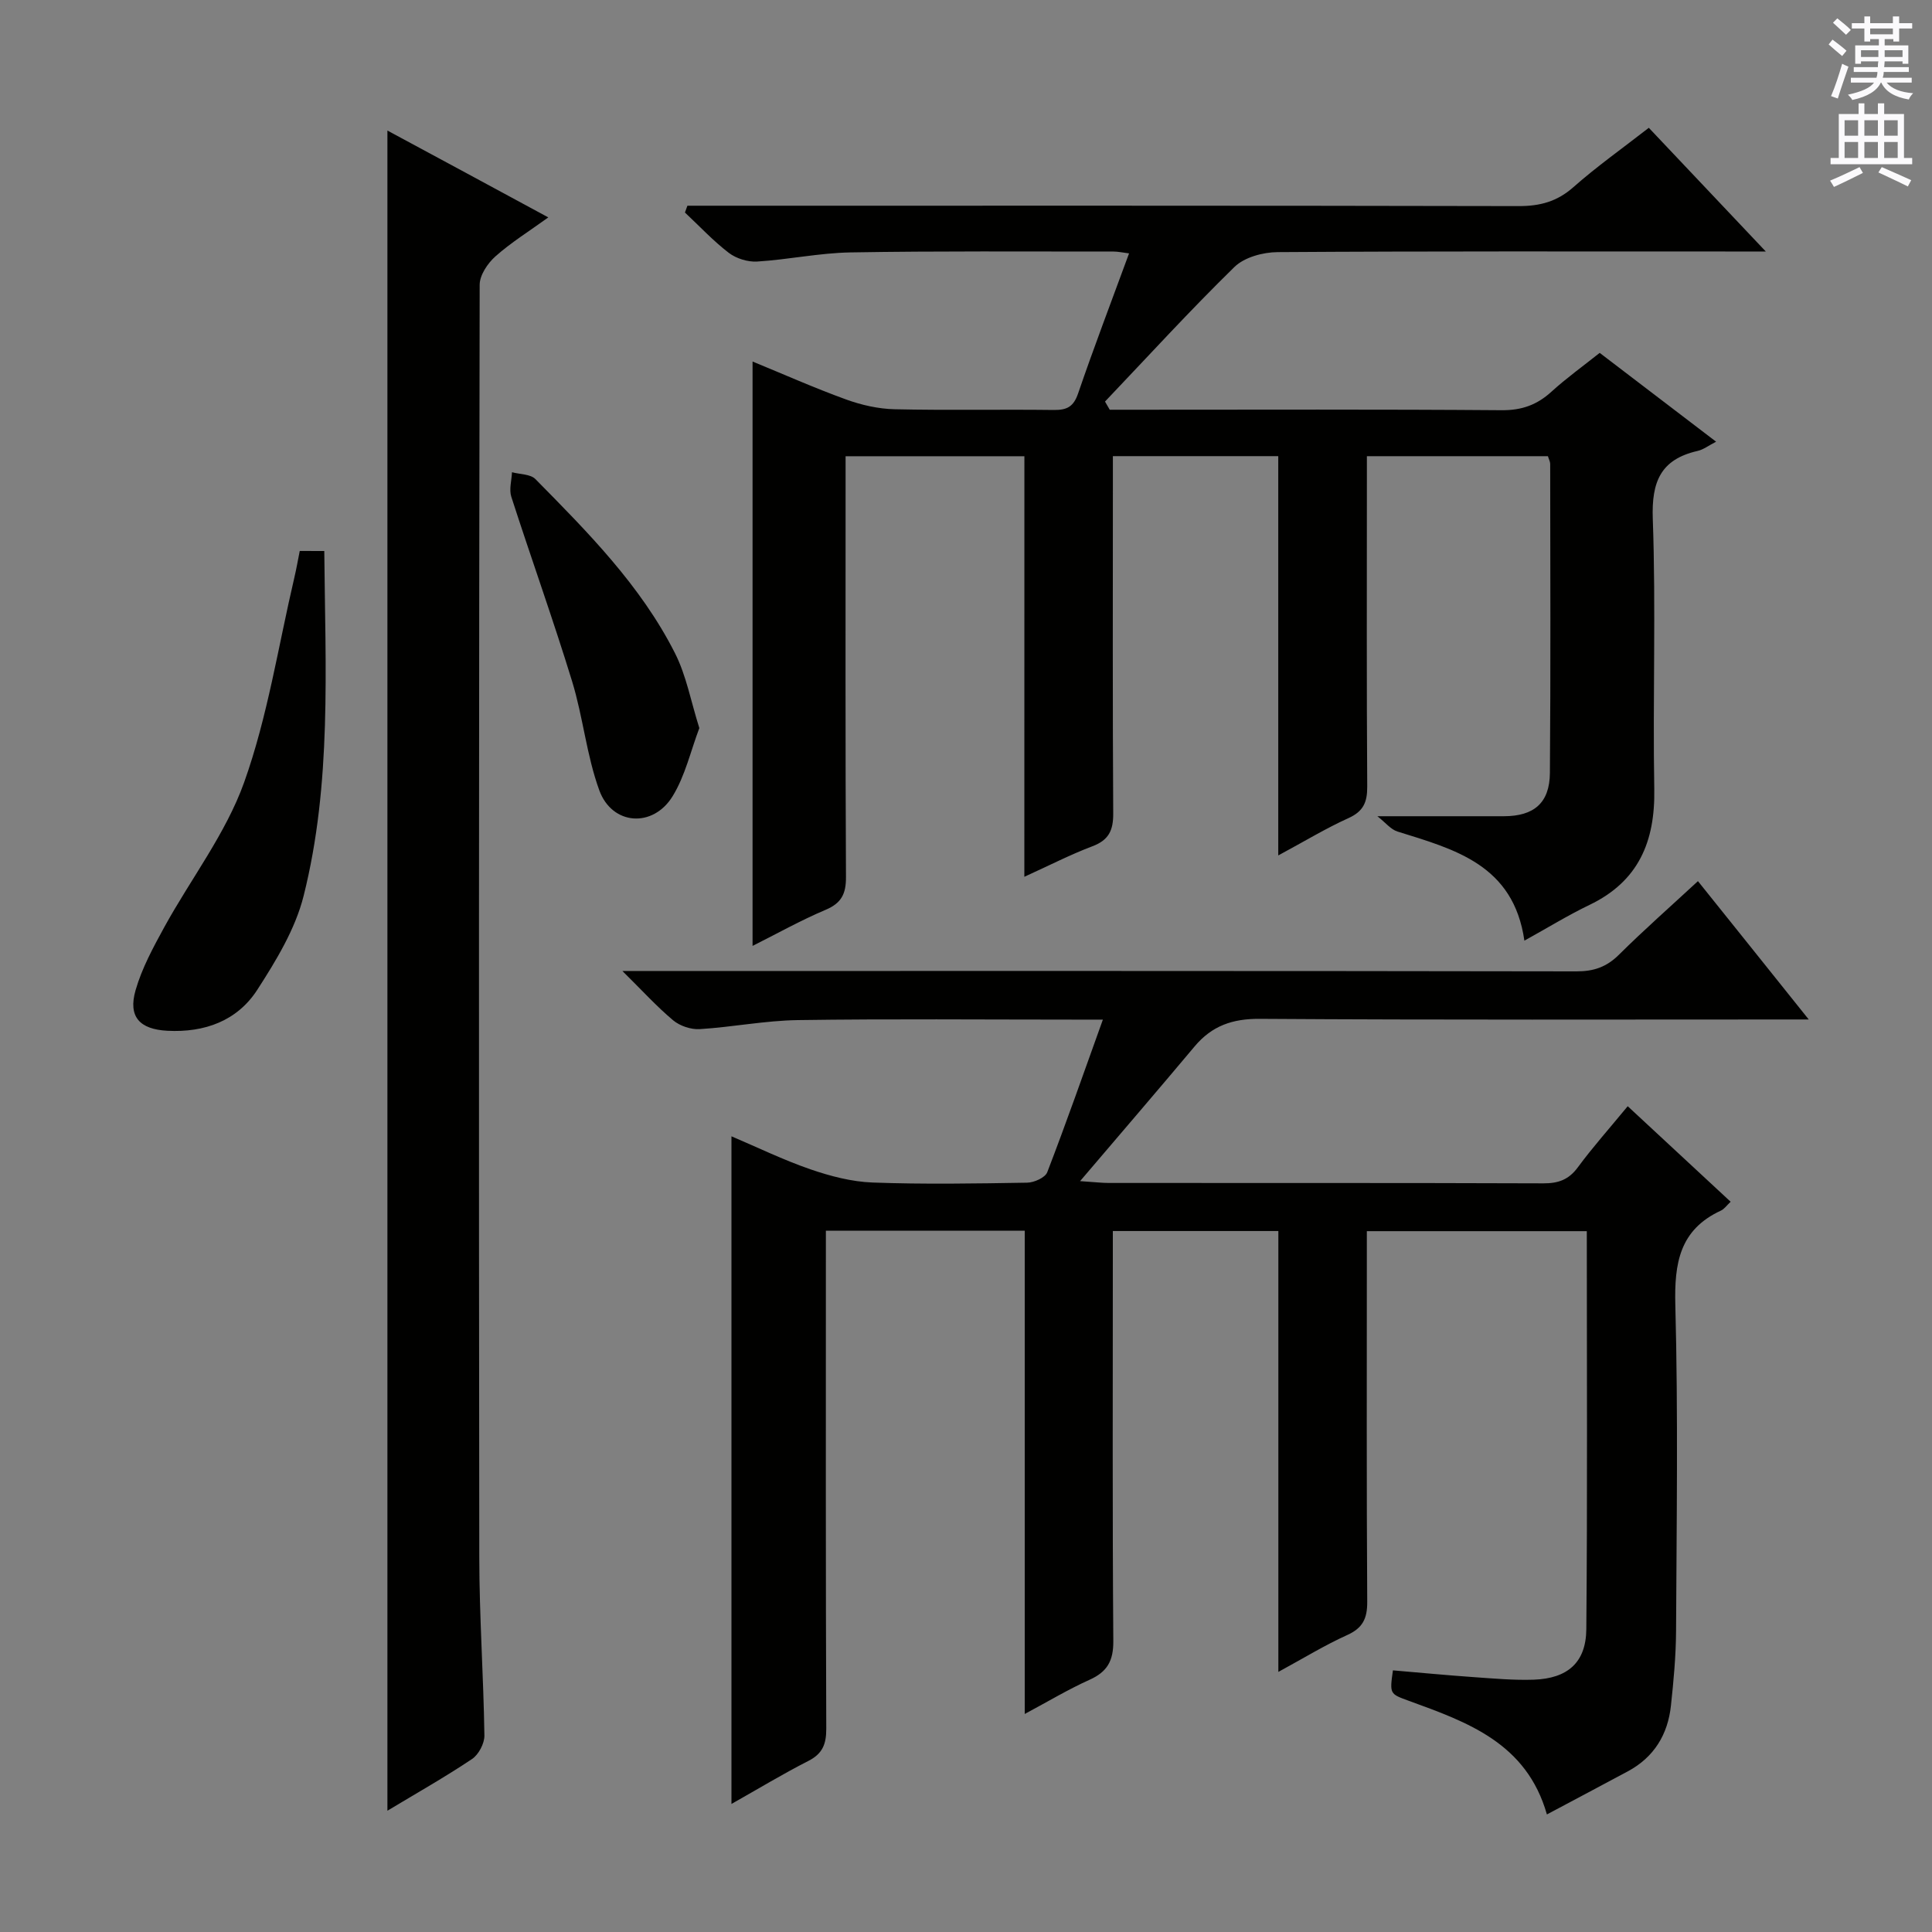 <svg enable-background="new 0 0 400 400" viewBox="0 0 400 400" xmlns="http://www.w3.org/2000/svg"><rect x="0" y="0" width="400" height="400" fill="#808080" stroke="none"/><g fill="#010100"><path d="m374.48 211.07c-38.69 0-76.17.12-113.66-.13-5.67-.04-9.91 1.45-13.48 5.7-7.55 9-15.21 17.91-23.72 27.9 3.14.21 4.54.38 5.94.38 29.99.02 59.99-.03 89.98.08 3.13.01 5.27-.77 7.16-3.35 3.05-4.14 6.49-7.99 10.3-12.62 7.14 6.63 14.11 13.1 21.31 19.78-.82.77-1.32 1.51-2.01 1.83-8.57 3.96-9.67 10.89-9.44 19.59.59 22.48.26 44.98.15 67.48-.03 5.14-.51 10.3-1.06 15.42-.64 5.99-3.5 10.69-8.93 13.61-5.4 2.9-10.82 5.76-16.75 8.92-4.21-14.79-16.43-19.1-28.55-23.51-4-1.46-4.02-1.4-3.33-6.32 5.55.47 11.13 1.01 16.72 1.4 4.14.29 8.31.67 12.45.53 6.98-.25 10.8-3.53 10.87-10.44.24-27.31.1-54.63.1-82.42-15.13 0-30 0-45.54 0v5.24c0 23.83-.07 47.66.08 71.48.02 3.46-.91 5.44-4.15 6.9-4.63 2.09-8.99 4.77-14.25 7.63 0-30.98 0-60.91 0-91.28-11.49 0-22.52 0-34.27 0v5.9c0 26.33-.1 52.65.1 78.98.03 4.12-1.25 6.38-4.92 8.03-4.36 1.96-8.49 4.44-13.42 7.08 0-33.67 0-66.68 0-100.06-13.94 0-27.34 0-41.17 0v5.62c0 32.49-.05 64.98.08 97.48.01 3.23-.78 5.2-3.74 6.7-5.28 2.69-10.36 5.77-15.89 8.89 0-46.38 0-92.17 0-138.23 5.37 2.28 10.74 4.9 16.34 6.83 4.13 1.42 8.55 2.58 12.89 2.74 10.65.39 21.32.21 31.99.03 1.44-.02 3.73-1.04 4.16-2.16 3.93-10.2 7.54-20.52 11.52-31.6-2.5 0-4.09 0-5.69 0-19.16 0-38.33-.18-57.48.1-6.77.1-13.52 1.45-20.3 1.87-1.82.11-4.11-.66-5.51-1.83-3.39-2.84-6.39-6.15-10.5-10.21h6.58c63.65 0 127.3-.03 190.95.08 3.61.01 6.26-.92 8.82-3.47 5.18-5.14 10.67-9.97 16.33-15.21 7.59 9.45 14.92 18.62 22.94 28.64z"/><path d="m212.09 94.46c-12.67 0-24.57 0-37.02 0v5.63c0 27.16-.06 54.32.08 81.48.02 3.47-.92 5.41-4.22 6.8-5.18 2.19-10.11 4.96-15.12 7.47 0-40.32 0-80.41 0-120.99 6.27 2.57 12.71 5.44 19.32 7.84 3.19 1.16 6.69 1.96 10.08 2.04 10.99.25 21.99.01 32.99.15 2.73.03 4.08-.69 5.02-3.45 3.27-9.56 6.88-19 10.54-28.97-1.39-.17-2.29-.38-3.19-.38-18.16.01-36.33-.13-54.48.18-6.45.11-12.87 1.49-19.33 1.89-1.94.12-4.32-.62-5.87-1.8-3.25-2.49-6.08-5.54-9.08-8.35.17-.47.34-.94.51-1.41h5.64c55.48 0 110.97-.04 166.45.08 4.41.01 7.94-.92 11.32-3.9 4.84-4.28 10.14-8.03 15.64-12.31 7.85 8.3 15.59 16.48 24.22 25.61-2.71 0-4.41 0-6.11 0-31.66 0-63.32-.08-94.97.13-3.03.02-6.87 1.06-8.93 3.07-9.21 9-17.91 18.53-26.8 27.87.33.56.65 1.13.98 1.69h5.18c25.33 0 50.65-.1 75.98.1 4.16.03 7.31-1.11 10.3-3.84 3.06-2.79 6.45-5.22 9.98-8.03 8.01 6.11 15.88 12.12 24.1 18.39-1.56.8-2.63 1.64-3.83 1.91-7.63 1.75-9.55 6.34-9.28 14.04.67 18.64-.02 37.32.31 55.98.19 10.86-3.25 19.1-13.43 23.98-4.45 2.14-8.68 4.75-13.46 7.39-2.26-15.73-14.44-18.9-26.28-22.59-1.4-.44-2.48-1.86-4.16-3.17 9.65 0 17.93.01 26.21 0 6.21-.01 9.46-2.75 9.51-8.96.17-21.33.08-42.65.06-63.98 0-.46-.26-.91-.47-1.6-12.28 0-24.53 0-37.48 0v5.41c0 20.99-.07 41.99.07 62.98.02 3.26-.8 5.15-3.9 6.55-4.65 2.1-9.04 4.77-14.52 7.72 0-28.11 0-55.28 0-82.67-11.67 0-22.6 0-34.24 0v6.02c0 22.66-.07 45.32.07 67.98.02 3.49-.93 5.5-4.31 6.77-4.6 1.74-9 4.01-14.09 6.32.01-29.33.01-57.91.01-87.07z"/><path d="m80.21 374.89c0-116.26 0-231.78 0-347.86 5.48 2.95 10.95 5.9 16.42 8.85 5.4 2.91 10.79 5.83 16.89 9.13-4.01 2.9-7.74 5.21-10.97 8.09-1.6 1.43-3.24 3.88-3.24 5.87-.16 87.81-.19 175.62-.08 263.43.01 12.3.88 24.6 1.06 36.91.03 1.65-1.2 3.97-2.57 4.88-5.6 3.75-11.48 7.07-17.51 10.7z"/><path d="m67.14 114.08c.21 24.27 1.57 48.13-4.28 71.41-1.72 6.86-5.68 13.37-9.58 19.42-4.16 6.45-10.91 8.9-18.62 8.5-5.73-.3-8.18-2.88-6.59-8.4 1.31-4.56 3.66-8.88 5.96-13.08 5.5-10.01 12.73-19.36 16.52-29.96 4.87-13.64 7.07-28.23 10.4-42.42.41-1.75.72-3.53 1.11-5.48 1.65.01 3.08.01 5.08.01z"/><path d="m144.79 150.74c-1.8 4.74-2.93 9.89-5.54 14.12-4.07 6.62-12.53 6.01-15.17-1.23s-3.36-15.16-5.63-22.56c-3.93-12.82-8.47-25.45-12.59-38.22-.49-1.52.07-3.38.14-5.08 1.64.45 3.82.37 4.85 1.42 10.86 11.01 21.81 22.04 28.88 36.01 2.37 4.66 3.31 10.02 5.06 15.54z"/></g><path d="m378.6 9.2.8-1c.9.7 1.9 1.4 2.9 2.3l-.9 1.1c-1.1-.9-2-1.7-2.8-2.4zm.5 10.7c.9-2.1 1.6-4.3 2.3-6.7.4.2.8.4 1.3.6-.7 2.1-1.5 4.3-2.2 6.6zm.4-15.2.9-.9c1 .8 2 1.6 2.8 2.4l-1 1c-1-.9-1.9-1.8-2.7-2.5zm12.5-1.3h1.2v1.4h2.7v1.1h-2.7v2.7h-1.2v-.5h-1.8v1.3h4.9v3.8h-1.2v-.5h-3.7c0 .4-.1.9-.1 1.2h5.1v1h-5.2c0 .5-.1.9-.2 1.2h6v1h-5.2c1.1 1.3 2.9 2 5.5 2.2-.4.4-.7.8-.9 1.3-2.9-.5-4.8-1.6-5.7-3.5h-.1c-.8 1.7-2.7 2.9-5.9 3.6-.2-.4-.6-.8-.9-1.1 2.8-.6 4.6-1.4 5.4-2.5h-4.8v-1h5.3c.1-.3.2-.7.2-1.2h-4.9v-1h5c0-.4 0-.8.1-1.2h-3.6v.5h-1.2v-3.8h4.9v-1.3h-1.8v.5h-1.2v-2.7h-2.6v-1.1h2.6v-1.4h1.2v1.4h4.7v-1.4zm-6.7 8.4h3.6c0-.4 0-.9 0-1.4h-3.6zm1.9-4.7h4.7v-1.2h-4.7zm6.7 3.3h-3.7v1.4h3.7z" fill="#fbfafc"/><path d="m384.7 21.4h1.3v2.2h2.8v-2.2h1.3v2.2h4.1v9.1h1.7v1.3h-16.9v-1.3h1.7v-9.1h4.1v-2.2zm.3 13.2.7 1.2c-1.8.9-3.8 1.9-6 2.9-.2-.4-.5-.8-.8-1.3 2.4-1 4.4-2 6.1-2.8zm-3.1-6.5h2.8v-3.2h-2.8zm0 4.6h2.8v-3.3h-2.8zm4.1-4.6h2.8v-3.2h-2.8zm0 4.6h2.8v-3.3h-2.8zm3.6 1.9c2.1.9 4.1 1.8 6.1 2.7l-.7 1.3c-2.2-1.1-4.2-2-6.1-2.9zm3.3-9.7h-2.8v3.2h2.8zm-2.8 7.8h2.8v-3.3h-2.8z" fill="#fbfafc"/></svg>